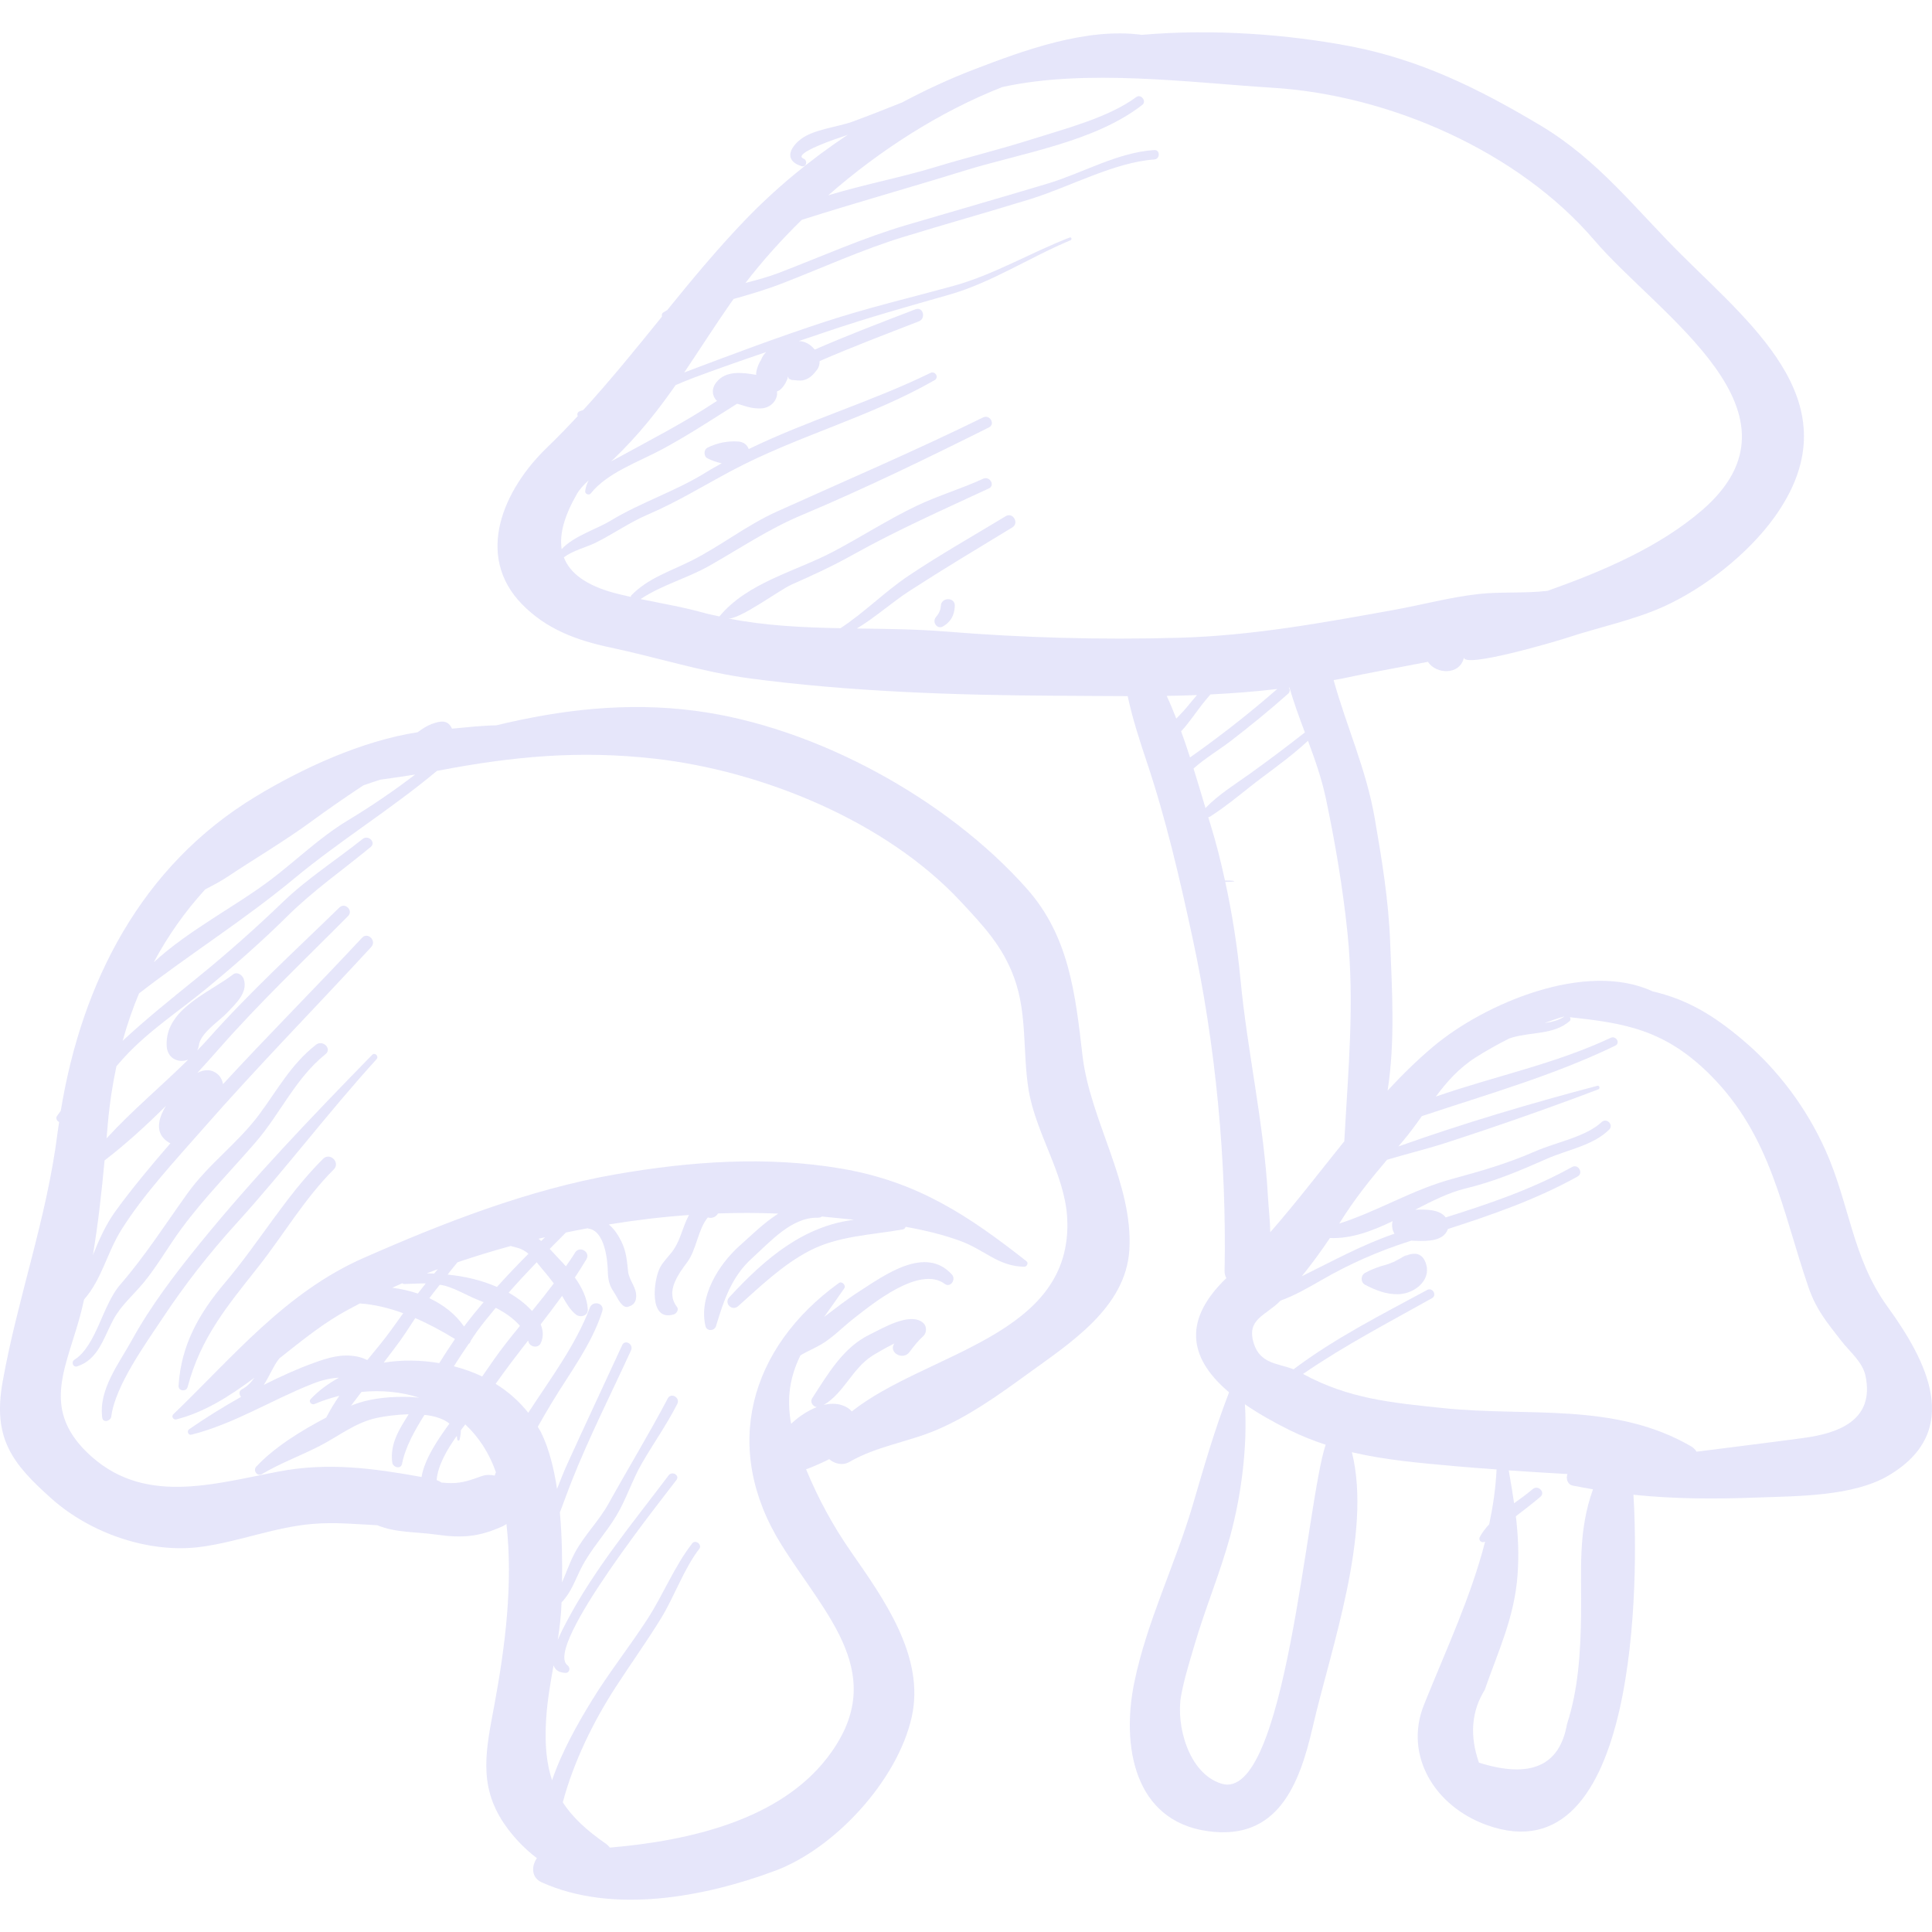 <?xml version="1.0" encoding="UTF-8" standalone="no"?>
<!-- Generator: Adobe Illustrator 19.0.0, SVG Export Plug-In . SVG Version: 6.00 Build 0)  -->

<svg
   xmlns:dc="http://purl.org/dc/elements/1.1/"
   xmlns:cc="http://creativecommons.org/ns#"
   xmlns:rdf="http://www.w3.org/1999/02/22-rdf-syntax-ns#"
   xmlns:svg="http://www.w3.org/2000/svg"
   xmlns="http://www.w3.org/2000/svg"
   xmlns:sodipodi="http://sodipodi.sourceforge.net/DTD/sodipodi-0.dtd"
   xmlns:inkscape="http://www.inkscape.org/namespaces/inkscape"
   version="1.1"
   id="Layer_1"
   x="0px"
   y="0px"
   viewBox="0 0 126.33 126.33"
   style="enable-background:new 0 0 126.33 126.33;"
   xml:space="preserve"
   sodipodi:docname="logo-lavender.svg"
   inkscape:version="0.92.3 (2405546, 2018-03-11)"><defs
   id="defs3880" /><sodipodi:namedview
   pagecolor="#ffffff"
   bordercolor="#666666"
   borderopacity="1"
   objecttolerance="10"
   gridtolerance="10"
   guidetolerance="10"
   inkscape:pageopacity="0"
   inkscape:pageshadow="2"
   inkscape:window-width="1293"
   inkscape:window-height="713"
   id="namedview3878"
   showgrid="false"
   inkscape:zoom="4.2111928"
   inkscape:cx="62.927539"
   inkscape:cy="63.165001"
   inkscape:window-x="67"
   inkscape:window-y="27"
   inkscape:window-maximized="1"
   inkscape:current-layer="g3843" />
<g
   id="g3845">
	<g
   id="g3843"
   style="display:inline">
		<g
   id="g3841"
   style="fill:#e6e6fa;fill-opacity:1">
			<path
   d="M 67.146,58.112 C 61.945,52.249 53.333,47.509 45.462,46.478 40.967,45.889 36.664,46.41 32.445,47.429 c -0.933,0.015 -1.964,0.13 -2.89,0.217 -0.24,-0.521 -0.623,-0.567 -1.326,-0.305 -0.306,0.114 -0.615,0.312 -0.92,0.538 -3.667,0.569 -7.525,2.354 -10.588,4.205 C 9.237,56.61 5.344,64.245 3.975,72.63 c -0.081,0.117 -0.168,0.225 -0.248,0.344 -0.101,0.15 -0.002,0.324 0.139,0.396 -0.037,0.255 -0.08,0.509 -0.112,0.765 -0.707,5.585 -2.608,10.753 -3.581,16.21 -0.655,3.673 0.575,5.321 3.215,7.664 2.525,2.242 6.357,3.597 9.771,3.135 2.437,-0.33 4.799,-1.287 7.266,-1.497 1.499,-0.127 2.865,0.017 4.247,0.086 1.202,0.499 2.572,0.427 3.861,0.612 1.653,0.237 2.789,0.16 4.34,-0.55 0.09,-0.041 0.167,-0.092 0.243,-0.144 0.436,3.912 -0.078,7.97 -0.779,11.77 -0.528,2.867 -1.113,5.247 0.611,7.801 0.569,0.842 1.312,1.639 2.159,2.279 -0.364,0.51 -0.375,1.271 0.308,1.579 4.625,2.086 10.593,0.988 15.268,-0.754 3.889,-1.449 7.997,-5.886 8.932,-10.049 0.891,-3.965 -1.855,-7.764 -3.968,-10.808 -1.194,-1.721 -2.142,-3.469 -2.939,-5.395 0.323,-0.114 0.633,-0.251 0.904,-0.371 0.19,-0.084 0.399,-0.183 0.61,-0.291 0.352,0.307 0.875,0.438 1.322,0.179 1.791,-1.033 3.819,-1.292 5.7,-2.091 2.135,-0.907 4.051,-2.284 5.918,-3.639 2.793,-2.029 6.451,-4.343 6.684,-8.136 C 74.111,77.406 71.272,73.257 70.781,69.01 70.315,64.981 69.903,61.219 67.146,58.112 Z M 13.42,58.154 c 0.53,-0.273 1.03,-0.54 1.442,-0.814 1.828,-1.217 3.734,-2.333 5.505,-3.632 1.122,-0.822 2.248,-1.597 3.392,-2.354 0.369,-0.132 0.739,-0.255 1.109,-0.372 0.763,-0.105 1.523,-0.216 2.278,-0.335 -1.415,1.083 -2.907,2.094 -4.414,3.005 -1.847,1.117 -3.323,2.58 -5.038,3.88 -2.269,1.719 -5.385,3.303 -7.641,5.392 0.917,-1.725 2.042,-3.318 3.367,-4.77 z M 6.838,75.879 c 1.398,-1.078 2.738,-2.294 4.015,-3.573 -0.546,0.897 -0.743,1.85 0.206,2.412 0.028,0.016 0.057,0.024 0.085,0.036 -1.242,1.439 -2.477,2.909 -3.585,4.432 -0.653,0.896 -1.078,1.882 -1.484,2.879 0.342,-2.05 0.572,-4.121 0.763,-6.186 z m 25.506,20.609 c -0.263,-0.062 -0.546,-0.072 -0.851,0.035 -0.712,0.25 -1.25,0.461 -2.012,0.456 -0.207,-0.001 -0.41,-0.02 -0.615,-0.036 -0.093,-0.069 -0.199,-0.122 -0.314,-0.165 0.074,-0.93 0.641,-1.938 1.313,-2.885 0.013,0.074 0.031,0.145 0.033,0.226 0.002,0.086 0.131,0.108 0.153,0.021 0.058,-0.226 0.08,-0.429 0.085,-0.622 0.095,-0.128 0.192,-0.254 0.288,-0.378 0.87,0.817 1.563,1.86 2.003,3.126 -0.029,0.073 -0.055,0.148 -0.083,0.222 z M 26.365,85.869 c -0.251,0.349 -0.503,0.702 -0.761,1.06 -0.485,0.672 -1.033,1.334 -1.587,2.002 -0.207,-0.098 -0.426,-0.182 -0.676,-0.231 -0.998,-0.193 -1.867,0.072 -2.809,0.412 -1.118,0.404 -2.209,0.903 -3.282,1.442 0.372,-0.576 0.654,-1.287 0.981,-1.68 0.009,-0.012 0.011,-0.025 0.019,-0.037 1.304,-1.035 2.585,-2.068 3.89,-2.845 0.443,-0.264 0.919,-0.513 1.393,-0.762 0.951,0.065 1.903,0.298 2.832,0.639 z m -0.72,-1.666 c 0.218,-0.097 0.432,-0.197 0.655,-0.293 0.048,0.029 0.104,0.051 0.177,0.049 0.451,-0.01 0.909,-0.042 1.363,-0.039 -0.178,0.219 -0.35,0.441 -0.52,0.663 -0.536,-0.181 -1.097,-0.307 -1.675,-0.38 z m -2.009,6.814 c 1.292,-0.131 2.567,-0.008 3.745,0.363 -0.001,0.002 -0.002,0.004 -0.004,0.006 -0.34,-0.036 -0.683,-0.051 -1.009,-0.05 -1.146,0.003 -2.349,0.134 -3.415,0.579 0.226,-0.3 0.457,-0.597 0.683,-0.898 z m 1.451,-1.915 c 0.248,-0.327 0.494,-0.658 0.744,-0.983 0.478,-0.621 0.896,-1.279 1.324,-1.932 0.903,0.392 1.776,0.867 2.598,1.369 -0.357,0.516 -0.7,1.042 -1.03,1.577 -1.207,-0.206 -2.448,-0.225 -3.636,-0.031 z m 10.354,-6.139 c 0.27,0.314 0.527,0.631 0.772,0.957 -0.461,0.611 -0.937,1.211 -1.422,1.803 -0.459,-0.505 -1.05,-0.93 -1.532,-1.198 0.596,-0.676 1.208,-1.339 1.835,-1.989 0.112,0.139 0.224,0.283 0.347,0.427 z M 35.209,81 c 0.143,-0.035 0.283,-0.063 0.426,-0.097 -0.084,0.081 -0.165,0.166 -0.248,0.248 -0.051,-0.042 -0.094,-0.095 -0.148,-0.133 -0.01,-0.007 -0.02,-0.011 -0.03,-0.018 z m -2.714,3.151 c -1.041,-0.455 -2.124,-0.697 -3.227,-0.809 0.208,-0.267 0.423,-0.537 0.645,-0.803 1.154,-0.392 2.318,-0.747 3.482,-1.065 0.147,0.039 0.292,0.082 0.411,0.111 0.314,0.077 0.544,0.224 0.75,0.396 -0.705,0.707 -1.392,1.43 -2.061,2.17 z m -1.166,0.878 c 0.093,0.036 0.193,0.078 0.291,0.118 -0.44,0.518 -0.868,1.046 -1.277,1.591 -0.57,-0.822 -1.361,-1.426 -2.268,-1.852 0.066,-0.085 0.125,-0.174 0.194,-0.258 0.143,-0.175 0.31,-0.391 0.486,-0.62 0.12,0.022 0.241,0.035 0.359,0.069 0.762,0.219 1.472,0.665 2.215,0.952 z m -2.785,-1.938 c -0.055,0.061 -0.104,0.124 -0.158,0.186 -0.161,-0.007 -0.322,-0.011 -0.483,-0.014 0.242,-0.093 0.483,-0.184 0.728,-0.274 -0.029,0.034 -0.057,0.069 -0.087,0.102 z m 2.09,4.797 c 0.075,-0.054 0.135,-0.129 0.151,-0.226 0.138,-0.2 0.261,-0.409 0.405,-0.605 0.389,-0.53 0.808,-1.036 1.227,-1.542 0.589,0.303 1.165,0.69 1.582,1.182 -0.312,0.383 -0.625,0.766 -0.929,1.159 -0.539,0.696 -1.043,1.42 -1.541,2.149 -0.586,-0.281 -1.209,-0.498 -1.849,-0.667 0.303,-0.493 0.63,-0.971 0.954,-1.45 z m 25.064,4.402 c -0.081,-0.085 -0.165,-0.168 -0.273,-0.235 -0.481,-0.298 -1.024,-0.317 -1.56,-0.19 1.326,-0.785 1.847,-2.353 3.152,-3.199 0.192,-0.125 0.847,-0.512 1.461,-0.82 -0.405,0.595 0.565,1.14 0.991,0.562 0.28,-0.379 0.557,-0.728 0.905,-1.046 0.231,-0.211 0.235,-0.643 0,-0.852 -0.855,-0.763 -2.693,0.361 -3.519,0.762 -1.726,0.838 -2.723,2.583 -3.737,4.139 -0.177,0.272 0.026,0.543 0.284,0.599 -0.586,0.231 -1.138,0.607 -1.55,0.978 -0.04,0.035 -0.081,0.076 -0.121,0.114 -0.329,-1.767 -0.034,-3.151 0.603,-4.473 0.445,-0.274 0.954,-0.472 1.406,-0.747 0.749,-0.456 1.356,-1.095 2.041,-1.634 1.295,-1.019 4.354,-3.513 6,-2.294 0.369,0.273 0.747,-0.297 0.469,-0.607 -1.734,-1.934 -4.406,0.029 -6.075,1.102 -0.8,0.515 -1.539,1.097 -2.289,1.665 0.414,-0.588 0.858,-1.2 1.313,-1.864 0.142,-0.207 -0.145,-0.503 -0.353,-0.353 -5.818,4.21 -7.718,10.768 -3.739,17.13 2.9,4.636 7.138,8.541 2.973,13.924 -3.111,4.021 -8.903,5.406 -14.199,5.86 -0.079,-0.095 -0.167,-0.186 -0.278,-0.263 -1.264,-0.877 -2.172,-1.726 -2.804,-2.692 0.706,-2.669 2.023,-5.324 3.455,-7.534 0.973,-1.503 2.017,-2.956 2.956,-4.482 0.882,-1.431 1.498,-3.244 2.519,-4.572 0.201,-0.261 -0.255,-0.617 -0.46,-0.355 -1.169,1.49 -1.894,3.348 -2.93,4.947 -1.183,1.827 -2.546,3.538 -3.679,5.396 -0.856,1.404 -1.925,3.268 -2.562,5.153 -0.371,-1.109 -0.492,-2.402 -0.384,-4.055 0.076,-1.168 0.278,-2.315 0.481,-3.463 0.094,0.286 0.326,0.48 0.782,0.495 0.286,0.009 0.33,-0.351 0.134,-0.495 -1.62,-1.189 6.558,-11.348 7.122,-12.121 0.227,-0.311 -0.286,-0.6 -0.513,-0.3 -2.353,3.12 -4.843,6.108 -6.678,9.58 -0.126,0.238 -0.368,0.688 -0.571,1.181 0.124,-0.81 0.222,-1.625 0.248,-2.454 0.646,-0.676 0.865,-1.426 1.294,-2.265 0.626,-1.223 1.576,-2.219 2.282,-3.39 0.664,-1.101 1.038,-2.341 1.685,-3.454 0.757,-1.303 1.618,-2.521 2.306,-3.866 0.21,-0.41 -0.404,-0.774 -0.621,-0.363 -1.221,2.317 -2.604,4.589 -3.872,6.877 -0.631,1.138 -1.591,2.072 -2.204,3.216 -0.336,0.628 -0.56,1.296 -0.84,1.941 0.022,-1.413 10e-4,-3.009 -0.139,-4.577 0.258,-0.669 0.496,-1.352 0.765,-2.032 1.146,-2.894 2.591,-5.739 3.89,-8.574 0.179,-0.39 -0.399,-0.732 -0.58,-0.339 -1.181,2.561 -2.38,5.118 -3.549,7.682 -0.26,0.569 -0.489,1.145 -0.713,1.721 -0.209,-1.373 -0.535,-2.666 -1.054,-3.71 -0.061,-0.122 -0.14,-0.23 -0.207,-0.348 0.301,-0.531 0.608,-1.06 0.924,-1.584 1.147,-1.903 2.635,-3.847 3.296,-5.98 0.163,-0.527 -0.625,-0.723 -0.814,-0.224 -0.931,2.459 -2.568,4.625 -4.026,6.869 -0.593,-0.748 -1.312,-1.386 -2.134,-1.891 0.679,-0.961 1.395,-1.897 2.12,-2.827 0.008,0.027 0.022,0.05 0.029,0.077 0.086,0.346 0.627,0.442 0.792,0.104 0.207,-0.422 0.167,-0.843 0.005,-1.245 0.476,-0.615 0.947,-1.234 1.401,-1.863 0.256,0.443 0.488,0.886 0.893,1.215 0.284,0.231 0.809,0.109 0.787,-0.326 -0.038,-0.74 -0.392,-1.45 -0.846,-2.087 0.261,-0.393 0.515,-0.791 0.756,-1.196 0.284,-0.476 -0.456,-0.907 -0.742,-0.434 -0.187,0.31 -0.398,0.601 -0.6,0.898 -0.153,-0.173 -0.306,-0.34 -0.457,-0.494 -0.202,-0.207 -0.398,-0.43 -0.602,-0.646 0.353,-0.358 0.704,-0.716 1.06,-1.07 0.483,-0.103 0.95,-0.19 1.419,-0.278 0.017,0.007 0.031,0.02 0.05,0.022 1.067,0.133 1.254,2.04 1.271,2.786 0.011,0.505 0.081,0.9 0.366,1.317 0.198,0.29 0.358,0.699 0.623,0.923 0.089,0.075 0.212,0.13 0.331,0.087 0.036,-0.013 0.073,-0.026 0.109,-0.039 0.262,-0.094 0.391,-0.281 0.419,-0.551 0.072,-0.672 -0.457,-1.095 -0.525,-1.737 -0.075,-0.711 -0.116,-1.286 -0.435,-1.942 -0.206,-0.424 -0.485,-0.839 -0.825,-1.114 1.74,-0.285 3.489,-0.495 5.244,-0.62 -0.106,0.203 -0.202,0.416 -0.289,0.641 -0.223,0.579 -0.378,1.141 -0.739,1.659 -0.268,0.385 -0.621,0.695 -0.85,1.109 -0.443,0.801 -0.788,3.6 0.889,3.09 0.185,-0.056 0.339,-0.314 0.201,-0.493 -0.773,-1.006 0.087,-2.122 0.697,-2.956 0.574,-0.785 0.69,-2.134 1.323,-2.891 0.25,0.087 0.544,-0.025 0.665,-0.26 1.313,-0.048 2.628,-0.044 3.943,0.01 -0.935,0.597 -1.778,1.433 -2.532,2.105 -1.373,1.224 -2.685,3.347 -2.229,5.255 0.084,0.353 0.586,0.323 0.686,0 0.513,-1.676 1.012,-3.231 2.357,-4.442 1.191,-1.073 2.584,-2.689 4.3,-2.649 0.116,0.003 0.203,-0.031 0.277,-0.078 0.68,0.067 1.383,0.135 2.096,0.211 -3.235,0.408 -5.712,2.41 -8.163,5.073 -0.359,0.39 0.186,0.931 0.58,0.58 1.444,-1.287 2.87,-2.667 4.59,-3.583 1.923,-1.025 4.092,-1.063 6.194,-1.439 0.093,-0.017 0.142,-0.087 0.169,-0.168 1.235,0.22 2.446,0.509 3.569,0.92 1.625,0.595 2.475,1.661 4.188,1.691 0.168,0.003 0.297,-0.243 0.149,-0.36 -3.777,-2.97 -7.105,-5.201 -12.089,-6.055 -4.903,-0.84 -9.903,-0.477 -14.79,0.374 -5.652,0.984 -11.25,3.164 -16.487,5.474 -5.095,2.248 -8.518,6.461 -12.425,10.215 -0.147,0.141 0.005,0.38 0.194,0.333 1.818,-0.453 3.493,-1.515 5.109,-2.724 -0.218,0.307 -0.473,0.578 -0.822,0.759 -0.208,0.108 -0.184,0.352 -0.048,0.49 -1.167,0.657 -2.305,1.363 -3.391,2.115 -0.177,0.123 -0.073,0.413 0.151,0.357 2.792,-0.703 5.261,-2.285 7.927,-3.331 0.63,-0.247 1.178,-0.366 1.718,-0.394 -0.683,0.371 -1.312,0.826 -1.845,1.387 -0.176,0.185 0.045,0.422 0.256,0.331 0.527,-0.226 1.066,-0.398 1.608,-0.534 -0.319,0.46 -0.604,0.935 -0.857,1.423 -1.661,0.867 -3.406,1.955 -4.575,3.21 -0.234,0.252 0.064,0.668 0.374,0.485 1.224,-0.724 2.532,-1.199 3.79,-1.847 1.259,-0.648 2.308,-1.519 3.721,-1.825 0.467,-0.101 1.255,-0.218 2.08,-0.236 -0.622,0.993 -1.223,1.911 -1.075,3.142 0.04,0.333 0.567,0.485 0.645,0.087 0.217,-1.116 0.833,-2.178 1.463,-3.191 0.647,0.07 1.236,0.243 1.635,0.57 -0.623,0.85 -1.626,2.26 -1.825,3.49 C 24.38,96.007 21.467,95.604 18.225,96.22 13.86,97.049 9.262,98.489 5.654,94.933 2.641,91.964 4.428,89.258 5.323,85.719 5.386,85.471 5.439,85.22 5.497,84.971 c 1.161,-1.315 1.493,-3.04 2.425,-4.533 1.457,-2.333 3.517,-4.534 5.332,-6.606 3.558,-4.063 7.364,-7.935 11.022,-11.911 0.37,-0.403 -0.228,-1.005 -0.602,-0.602 -2.991,3.214 -6.111,6.336 -9.09,9.57 -0.044,-0.217 -0.126,-0.427 -0.288,-0.589 -0.411,-0.411 -0.938,-0.39 -1.391,-0.146 0.471,-0.515 0.935,-1.031 1.386,-1.544 2.676,-3.051 5.612,-5.827 8.467,-8.708 0.362,-0.365 -0.196,-0.922 -0.563,-0.563 -2.906,2.833 -5.886,5.553 -8.585,8.59 -0.229,0.258 -0.471,0.508 -0.712,0.758 0.043,-0.101 0.086,-0.201 0.102,-0.324 0.105,-0.826 1.322,-1.576 1.864,-2.154 0.545,-0.581 1.387,-1.325 1.065,-2.213 -0.091,-0.25 -0.429,-0.481 -0.689,-0.28 -1.556,1.201 -4.441,2.259 -4.343,4.647 0.036,0.884 0.809,1.169 1.411,0.924 -1.753,1.734 -3.686,3.34 -5.34,5.149 0.027,-0.314 0.055,-0.628 0.081,-0.941 0.111,-1.297 0.304,-2.552 0.563,-3.772 0.187,-0.22 0.377,-0.438 0.574,-0.65 1.56,-1.681 3.505,-2.949 5.27,-4.399 1.844,-1.515 3.645,-3.093 5.341,-4.773 1.694,-1.678 3.611,-3.007 5.442,-4.518 0.371,-0.306 -0.157,-0.818 -0.525,-0.525 -1.744,1.39 -3.596,2.566 -5.209,4.116 -1.831,1.761 -3.732,3.444 -5.707,5.043 -1.645,1.332 -3.265,2.633 -4.778,4.039 0.296,-1.068 0.654,-2.102 1.072,-3.099 3.322,-2.572 6.905,-4.821 10.139,-7.506 3.004,-2.493 6.348,-4.541 9.344,-7.047 0.046,-0.008 0.093,-0.015 0.138,-0.023 4.849,-0.926 9.182,-1.328 14.091,-0.773 7.06,0.797 15.132,4.091 20.027,9.353 1.482,1.592 2.731,2.907 3.488,4.987 0.855,2.347 0.549,4.863 0.931,7.268 0.455,2.864 2.363,5.525 2.529,8.388 0.452,7.785 -9.199,8.814 -14.081,12.686 z"
   id="path3827"
   inkscape:connector-curvature="0"
   style="fill:#e6e6fa;fill-opacity:1" />
			<path
   d="m 123.416,85.433 c -2.298,-3.174 -2.48,-6.722 -4.052,-10.224 -1.237,-2.756 -3.106,-5.266 -5.404,-7.204 -1.886,-1.591 -3.593,-2.646 -5.891,-3.179 -4.379,-2.035 -11.008,0.794 -14.358,3.613 -1.06,0.892 -2.042,1.86 -2.979,2.874 0.509,-3.231 0.284,-6.692 0.167,-9.745 -0.104,-2.711 -0.547,-5.406 -1.013,-8.093 -0.549,-3.165 -1.844,-5.983 -2.683,-9.003 0.176,-0.036 0.354,-0.058 0.53,-0.096 1.755,-0.385 3.686,-0.716 5.637,-1.102 0.542,0.843 2.128,0.885 2.36,-0.309 -0.154,0.796 6.061,-1.039 6.679,-1.245 2.039,-0.68 4.382,-1.159 6.343,-2.042 2.684,-1.208 5.538,-3.444 7.267,-5.847 5.177,-7.193 -1.12,-12.269 -6.007,-17.112 -3.103,-3.075 -5.476,-6.242 -9.289,-8.52 C 96.731,5.815 92.865,3.895 88.256,3.018 84.223,2.251 79.359,1.871 74.659,2.278 71.026,1.791 66.967,3.287 63.716,4.531 c -1.615,0.618 -3.195,1.352 -4.733,2.17 -1.075,0.428 -2.15,0.855 -3.235,1.253 -1.017,0.373 -2.666,0.501 -3.507,1.243 -0.77,0.679 -0.792,1.37 0.167,1.667 0.32,0.099 0.429,-0.369 0.135,-0.49 -0.811,-0.333 2.412,-1.396 2.517,-1.428 0.125,-0.038 0.247,-0.091 0.372,-0.133 -2.463,1.638 -4.754,3.531 -6.782,5.65 -1.795,1.876 -3.421,3.842 -5.024,5.818 -0.085,0.053 -0.178,0.097 -0.259,0.153 -0.091,0.063 -0.11,0.176 -0.08,0.266 -1.671,2.065 -3.338,4.127 -5.144,6.105 -0.077,0.027 -0.153,0.057 -0.23,0.084 -0.166,0.059 -0.19,0.205 -0.135,0.319 -0.646,0.695 -1.307,1.381 -2.001,2.048 -2.843,2.733 -4.763,7.049 -1.647,10.25 1.605,1.648 3.605,2.374 5.795,2.836 3.012,0.636 6.032,1.606 9.077,2.013 6.532,0.873 13.498,1.106 20.095,1.138 1.541,0.007 3.089,0.024 4.639,0.026 0.307,1.427 0.755,2.825 1.219,4.207 1.29,3.839 2.174,7.678 3.022,11.6 1.518,7.021 2.236,14.615 2.096,21.794 -0.003,0.172 0.042,0.323 0.117,0.451 -3.116,3.001 -2.175,5.482 0.177,7.47 -0.941,2.424 -1.636,4.85 -2.369,7.349 -1.144,3.904 -3.018,7.641 -3.835,11.651 -0.83,4.072 -0.042,9.023 4.823,9.697 4.54,0.628 5.972,-2.994 6.85,-6.814 1.167,-5.076 3.899,-12.649 2.56,-17.967 2.169,0.512 4.386,0.699 6.798,0.918 0.884,0.08 1.774,0.144 2.664,0.209 -0.057,1.229 -0.235,2.416 -0.481,3.582 -0.238,0.258 -0.451,0.53 -0.612,0.83 -0.13,0.241 0.137,0.425 0.343,0.307 -0.924,3.605 -2.529,7.019 -3.991,10.653 -1.341,3.334 0.707,6.664 4.098,7.881 10.006,3.592 9.929,-16.433 9.591,-21.598 2.663,0.275 5.249,0.29 8.132,0.181 2.6,-0.098 6.22,-0.071 8.529,-1.426 4.96,-2.909 2.49,-7.551 -0.051,-11.061 z M 102.244,66.474 c 0.012,10e-4 0.023,0.003 0.035,0.004 -0.345,0.233 -0.799,0.349 -1.285,0.419 0.413,-0.152 0.828,-0.302 1.25,-0.423 z M 40.101,30.037 c 1.648,-1.576 2.91,-3.185 4.079,-4.858 0.403,-0.171 0.802,-0.336 1.192,-0.483 1.563,-0.586 3.14,-1.135 4.721,-1.673 -0.135,0.142 -0.252,0.298 -0.32,0.486 -0.157,0.254 -0.272,0.533 -0.325,0.827 -0.011,0.063 0.002,0.115 0,0.174 -0.918,-0.155 -1.973,-0.3 -2.601,0.48 -0.367,0.456 -0.265,0.942 0.036,1.227 -0.06,0.039 -0.122,0.073 -0.181,0.113 -1.979,1.308 -4.098,2.393 -6.175,3.534 -0.197,0.108 -0.39,0.209 -0.579,0.31 0.052,-0.046 0.106,-0.093 0.153,-0.137 z M 61.82,41.293 c -1.899,-0.154 -3.843,-0.17 -5.793,-0.197 1.212,-0.726 2.307,-1.722 3.466,-2.471 2.206,-1.426 4.454,-2.773 6.699,-4.137 0.468,-0.284 0.04,-1.021 -0.43,-0.735 -2.125,1.289 -4.295,2.514 -6.36,3.899 -1.558,1.045 -2.878,2.4 -4.443,3.425 -2.484,-0.046 -4.962,-0.163 -7.361,-0.642 0.71,0.126 3.355,-1.853 4.167,-2.212 1.356,-0.599 2.67,-1.203 3.967,-1.928 2.936,-1.64 5.892,-2.944 8.929,-4.357 0.429,-0.2 0.056,-0.829 -0.371,-0.634 -1.431,0.655 -2.942,1.098 -4.362,1.776 -1.863,0.89 -3.61,2.024 -5.435,2.987 -2.477,1.308 -5.604,2.01 -7.452,4.24 -0.342,-0.077 -0.686,-0.141 -1.024,-0.236 -1.363,-0.381 -2.752,-0.613 -4.128,-0.899 1.383,-0.922 3.056,-1.361 4.506,-2.182 2.016,-1.143 3.852,-2.393 6.005,-3.298 4.166,-1.752 8.223,-3.726 12.266,-5.744 0.437,-0.218 0.054,-0.869 -0.382,-0.654 -4.449,2.188 -8.978,4.121 -13.492,6.16 -1.969,0.889 -3.661,2.243 -5.584,3.211 -1.384,0.696 -2.82,1.129 -3.926,2.263 -0.028,0.029 -0.028,0.066 -0.039,0.101 -0.354,-0.08 -0.709,-0.158 -1.059,-0.252 -1.826,-0.493 -2.909,-1.271 -3.313,-2.328 0.526,-0.43 1.505,-0.679 2.048,-0.947 1.179,-0.582 2.231,-1.337 3.445,-1.858 1.947,-0.835 3.627,-1.88 5.489,-2.871 4.276,-2.274 9.041,-3.493 13.261,-5.915 0.308,-0.177 0.037,-0.626 -0.276,-0.472 -3.804,1.865 -8.043,3.113 -11.881,4.979 -0.089,-0.257 -0.315,-0.469 -0.681,-0.494 -0.702,-0.048 -1.372,0.088 -2.007,0.397 -0.268,0.131 -0.268,0.578 0,0.708 0.301,0.147 0.608,0.251 0.922,0.318 -0.329,0.186 -0.663,0.364 -0.982,0.565 -2.018,1.265 -4.264,1.964 -6.298,3.197 -0.897,0.544 -2.408,0.999 -3.184,1.853 -0.159,-0.998 0.187,-2.207 1.008,-3.63 0.167,-0.29 0.443,-0.584 0.755,-0.871 -0.108,0.205 -0.19,0.435 -0.227,0.715 -0.023,0.175 0.251,0.287 0.36,0.149 1.084,-1.373 3.186,-2.088 4.694,-2.904 1.675,-0.906 3.239,-1.931 4.846,-2.948 0.01,-0.007 0.022,-0.013 0.033,-0.019 0.124,0.036 0.254,0.068 0.366,0.107 0.393,0.138 0.784,0.214 1.204,0.197 0.527,-0.021 0.984,-0.389 1.047,-0.925 0.007,-0.057 -0.007,-0.121 -0.01,-0.182 0.281,-0.085 0.533,-0.439 0.675,-0.801 0.021,-0.009 0.033,-0.175 0.052,-0.175 0.002,0 0.004,0 0.006,0 -0.002,0 0.04,0.156 0.045,0.152 0.068,-0.002 0.136,0.071 0.204,0.073 0.263,0.006 0.525,0.077 0.785,0.006 0.397,-0.109 0.626,-0.376 0.866,-0.688 0.111,-0.144 0.161,-0.344 0.158,-0.553 2.169,-0.946 4.399,-1.783 6.489,-2.599 0.486,-0.19 0.277,-0.979 -0.218,-0.789 -2.165,0.831 -4.402,1.681 -6.589,2.636 -0.266,-0.318 -0.585,-0.534 -1.037,-0.561 0.626,-0.211 1.252,-0.422 1.878,-0.634 2.627,-0.889 5.269,-1.631 7.933,-2.389 2.803,-0.797 5.271,-2.45 7.949,-3.564 0.109,-0.045 0.064,-0.225 -0.05,-0.181 -2.571,0.993 -4.969,2.443 -7.638,3.174 -2.804,0.768 -5.595,1.428 -8.366,2.335 -3.106,1.017 -6.158,2.164 -9.205,3.317 1,-1.478 1.966,-3.006 3.088,-4.613 0.045,-0.064 0.095,-0.129 0.141,-0.193 1.073,-0.3 2.142,-0.618 3.194,-1.025 2.626,-1.017 5.184,-2.192 7.88,-3.021 2.774,-0.853 5.57,-1.633 8.344,-2.489 2.521,-0.778 5.479,-2.407 8.088,-2.586 0.394,-0.027 0.398,-0.643 0,-0.617 -2.413,0.155 -4.671,1.501 -6.964,2.191 -3.066,0.922 -6.141,1.8 -9.212,2.705 -2.853,0.841 -5.557,2.054 -8.328,3.12 -0.691,0.266 -1.45,0.475 -2.226,0.674 1.077,-1.4 2.315,-2.79 3.68,-4.125 3.525,-1.123 7.074,-2.111 10.62,-3.211 3.729,-1.156 8.52,-1.865 11.658,-4.316 0.287,-0.224 -0.096,-0.727 -0.393,-0.509 -1.855,1.363 -4.654,2.071 -6.852,2.77 -2.08,0.662 -4.206,1.176 -6.295,1.812 -2.259,0.688 -4.689,1.143 -7.006,1.849 C 57.494,9.85 61.42,7.309 65.541,5.692 71.062,4.478 77.806,5.401 83.239,5.74 c 7.589,0.473 16.035,4.138 21.033,9.992 4.148,4.859 14.433,11.249 7.008,17.642 -2.739,2.359 -6.397,3.957 -10.096,5.261 -1.481,0.176 -3.069,0.047 -4.493,0.206 -1.872,0.209 -3.678,0.703 -5.531,1.038 -4.697,0.848 -9.29,1.691 -14.084,1.824 -5.127,0.142 -10.168,0.003 -15.256,-0.41 z m 14.468,4.209 c 0.66,-0.01 1.319,-0.027 1.978,-0.051 -0.179,0.213 -0.362,0.424 -0.534,0.638 -0.238,0.298 -0.524,0.598 -0.816,0.9 -0.199,-0.509 -0.405,-1.01 -0.628,-1.487 z m 1.526,4.025 c -0.184,-0.573 -0.378,-1.145 -0.583,-1.71 0.068,-0.071 0.136,-0.142 0.199,-0.217 0.537,-0.638 0.987,-1.341 1.533,-1.975 0.063,-0.073 0.128,-0.144 0.19,-0.218 1.46,-0.07 2.916,-0.184 4.364,-0.355 -1.628,1.422 -3.33,2.768 -5.082,4.033 -0.212,0.153 -0.42,0.297 -0.621,0.442 z m 0.23,0.725 c 0.756,-0.678 1.692,-1.23 2.442,-1.808 1.279,-0.986 2.531,-2.003 3.737,-3.078 0.14,-0.125 0.131,-0.281 0.054,-0.401 0.013,-0.002 0.026,-0.003 0.039,-0.004 0.288,0.999 0.649,1.969 1.011,2.94 -0.015,0.008 -0.031,0.012 -0.046,0.024 -1.178,0.923 -2.364,1.819 -3.581,2.688 -0.972,0.693 -2.044,1.359 -2.875,2.223 -0.246,-0.821 -0.505,-1.694 -0.781,-2.584 z m 2.075,7.416 c 0.802,-0.009 0.795,-0.089 -0.021,-0.097 -0.27,-1.228 -0.57,-2.447 -0.942,-3.643 -0.049,-0.159 -0.1,-0.329 -0.15,-0.494 0.042,-0.005 0.085,-0.018 0.128,-0.045 1.208,-0.767 2.307,-1.745 3.458,-2.6 1.004,-0.746 2.016,-1.498 2.935,-2.35 0.457,1.231 0.895,2.471 1.171,3.777 0.604,2.861 1.115,5.886 1.413,8.799 0.473,4.624 0.037,9.057 -0.209,13.611 -1.605,1.988 -3.159,4.029 -4.841,5.946 -0.012,-0.764 -0.111,-1.567 -0.154,-2.343 -0.265,-4.813 -1.342,-9.437 -1.796,-14.205 -0.203,-2.128 -0.536,-4.257 -0.992,-6.356 z m 11.062,23.003 c -2.131,0.727 -4.064,1.802 -6.055,2.777 0.651,-0.806 1.271,-1.652 1.835,-2.497 1.38,0.062 2.75,-0.449 4.098,-1.1 -0.069,0.278 -0.027,0.576 0.122,0.82 z M 79.867,116.63 c -2.168,-0.671 -2.98,-3.853 -2.638,-5.744 0.201,-1.111 0.554,-2.223 0.871,-3.307 0.704,-2.406 1.69,-4.749 2.348,-7.161 0.697,-2.555 1.135,-5.777 0.954,-8.595 0.892,0.616 1.895,1.18 2.923,1.689 0.789,0.39 1.573,0.697 2.358,0.957 -1.253,3.666 -2.615,23.461 -6.816,22.161 z m 23.517,-11.041 c -0.033,2.389 -0.172,4.859 -0.922,7.152 -0.48,2.735 -2.399,3.573 -5.758,2.515 -0.615,-1.774 -0.489,-3.358 0.378,-4.752 0.892,-2.568 1.943,-4.732 2.147,-7.508 0.103,-1.395 0.033,-2.642 -0.109,-3.851 0.541,-0.418 1.087,-0.83 1.607,-1.274 0.348,-0.298 -0.156,-0.798 -0.503,-0.503 -0.368,0.314 -0.792,0.618 -1.219,0.929 -0.105,-0.714 -0.223,-1.426 -0.352,-2.151 1.278,0.088 2.559,0.166 3.842,0.239 -0.115,0.286 -0.001,0.685 0.338,0.753 0.45,0.091 0.891,0.169 1.33,0.243 -1.004,2.818 -0.739,5.261 -0.779,8.208 z m 14.568,-11.566 c -2.354,0.318 -4.685,0.602 -7.014,0.9 -0.09,-0.134 -0.2,-0.257 -0.353,-0.346 -5.03,-2.919 -10.647,-1.922 -16.19,-2.501 -3.411,-0.356 -6.186,-0.604 -9.192,-2.235 2.681,-1.846 5.597,-3.366 8.43,-4.952 0.352,-0.197 0.038,-0.731 -0.315,-0.54 -2.997,1.622 -6.031,3.152 -8.737,5.188 -0.978,-0.395 -2.175,-0.334 -2.599,-1.696 -0.499,-1.602 0.776,-1.798 1.756,-2.799 0.93,-0.333 1.796,-0.836 2.682,-1.346 1.843,-1.061 3.68,-1.871 5.711,-2.522 0.052,-0.017 0.105,-0.033 0.157,-0.05 0.749,0.032 1.775,0.096 2.226,-0.467 0.077,-0.097 0.129,-0.195 0.163,-0.295 2.911,-0.936 5.783,-1.933 8.479,-3.433 0.404,-0.225 0.042,-0.846 -0.363,-0.621 -2.617,1.456 -5.428,2.407 -8.265,3.298 -0.007,-0.009 -0.008,-0.017 -0.015,-0.026 -0.404,-0.505 -1.265,-0.506 -1.98,-0.477 1.118,-0.577 2.218,-1.13 3.293,-1.39 1.903,-0.46 3.55,-1.158 5.331,-1.946 1.322,-0.585 3.006,-0.856 4.063,-1.903 0.319,-0.316 -0.166,-0.797 -0.492,-0.492 -1.035,0.971 -3.009,1.326 -4.326,1.905 -1.82,0.8 -3.551,1.296 -5.46,1.815 -2.595,0.705 -4.828,2.099 -7.369,2.914 0.007,-0.011 0.015,-0.023 0.022,-0.034 0.961,-1.549 1.974,-2.808 3.099,-4.137 1.285,-0.385 2.594,-0.698 3.872,-1.113 3.331,-1.08 6.667,-2.247 9.94,-3.488 0.143,-0.054 0.089,-0.274 -0.064,-0.234 -4.343,1.144 -8.739,2.448 -13.007,3.966 0.089,-0.104 0.172,-0.202 0.262,-0.308 0.467,-0.547 0.877,-1.113 1.275,-1.676 4.258,-1.419 8.64,-2.665 12.652,-4.609 0.345,-0.167 0.044,-0.675 -0.3,-0.513 -3.614,1.705 -7.649,2.524 -11.439,3.845 0.719,-0.964 1.51,-1.864 2.622,-2.572 0.643,-0.409 1.381,-0.823 2.157,-1.218 0.068,-0.021 0.132,-0.049 0.201,-0.069 1.282,-0.381 2.727,-0.175 3.767,-1.073 0.083,-0.072 0.071,-0.174 0.025,-0.258 3.536,0.388 6.212,0.778 9.235,3.834 3.937,3.979 4.637,8.804 6.369,13.843 0.5,1.453 1.228,2.313 2.147,3.497 0.53,0.682 1.38,1.364 1.571,2.261 0.635,2.97 -1.864,3.781 -4.027,4.073 z"
   id="path3829"
   inkscape:connector-curvature="0"
   style="fill:#e6e6fa;fill-opacity:1" />
			<path
   d="m 92.043,82.065 -0.16,0.124 c 0.163,-0.137 0.161,-0.161 -0.006,-0.071 -0.104,0.031 -0.172,0.09 -0.264,0.138 -0.153,0.079 -0.301,0.172 -0.456,0.248 0.028,-0.013 -0.318,0.128 -0.385,0.151 -0.164,0.057 -0.334,0.094 -0.499,0.147 -0.339,0.109 -0.706,0.26 -1.02,0.433 -0.286,0.158 -0.293,0.613 0,0.769 0.672,0.356 1.391,0.64 2.168,0.623 1.114,-0.025 2.301,-0.993 1.747,-2.184 -0.228,-0.487 -0.665,-0.544 -1.125,-0.378 z"
   id="path3831"
   inkscape:connector-curvature="0"
   style="fill:#e6e6fa;fill-opacity:1" />
			<path
   d="m 9.43,83.822 c 0.879,-1.077 1.6,-2.355 2.426,-3.473 1.515,-2.05 3.204,-3.745 4.861,-5.662 1.622,-1.877 2.603,-4.182 4.569,-5.758 0.441,-0.354 -0.182,-0.96 -0.619,-0.619 -1.638,1.278 -2.5,2.923 -3.718,4.563 -1.395,1.879 -3.314,3.241 -4.677,5.141 -1.435,2.001 -2.794,4.127 -4.404,5.977 -1.183,1.358 -1.548,3.994 -3.01,4.927 -0.216,0.138 -0.082,0.511 0.181,0.428 1.391,-0.438 1.74,-1.885 2.368,-3.049 0.53,-0.983 1.329,-1.625 2.023,-2.475 z"
   id="path3833"
   inkscape:connector-curvature="0"
   style="fill:#e6e6fa;fill-opacity:1" />
			<path
   d="m 24.333,68.976 c -3.915,4.014 -7.763,8.019 -11.298,12.372 -1.591,1.959 -3.177,4.038 -4.396,6.253 -0.853,1.551 -2.202,3.252 -1.953,5.099 0.049,0.367 0.553,0.222 0.591,-0.08 0.253,-2.007 2.247,-4.756 3.347,-6.418 1.441,-2.177 3.061,-4.254 4.815,-6.183 3.164,-3.48 6.003,-7.265 9.181,-10.756 0.175,-0.192 -0.104,-0.475 -0.287,-0.287 z"
   id="path3835"
   inkscape:connector-curvature="0"
   style="fill:#e6e6fa;fill-opacity:1" />
			<path
   d="m 21.128,75.772 c -2.442,2.429 -4.179,5.465 -6.402,8.086 -1.703,2.007 -2.884,4.074 -3.051,6.762 -0.021,0.342 0.505,0.403 0.591,0.08 0.857,-3.223 2.561,-5.258 4.587,-7.82 1.688,-2.133 3.034,-4.478 4.971,-6.412 0.449,-0.448 -0.246,-1.144 -0.696,-0.696 z"
   id="path3837"
   inkscape:connector-curvature="0"
   style="fill:#e6e6fa;fill-opacity:1" />
			<path
   d="m 61.519,39.62 c -0.012,0.276 -0.137,0.519 -0.316,0.727 -0.276,0.319 0.073,0.843 0.469,0.607 0.517,-0.308 0.735,-0.736 0.762,-1.334 0.026,-0.588 -0.889,-0.587 -0.915,0 z"
   id="path3839"
   inkscape:connector-curvature="0"
   style="fill:#e6e6fa;fill-opacity:1" />
		</g>
	</g>
</g>
<g
   id="g3847"
   style="display:inline">
</g>
<g
   id="g3849">
</g>
<g
   id="g3851">
</g>
<g
   id="g3853">
</g>
<g
   id="g3855">
</g>
<g
   id="g3857">
</g>
<g
   id="g3859">
</g>
<g
   id="g3861">
</g>
<g
   id="g3863">
</g>
<g
   id="g3865">
</g>
<g
   id="g3867">
</g>
<g
   id="g3869">
</g>
<g
   id="g3871">
</g>
<g
   id="g3873">
</g>
<g
   id="g3875">
</g>
</svg>